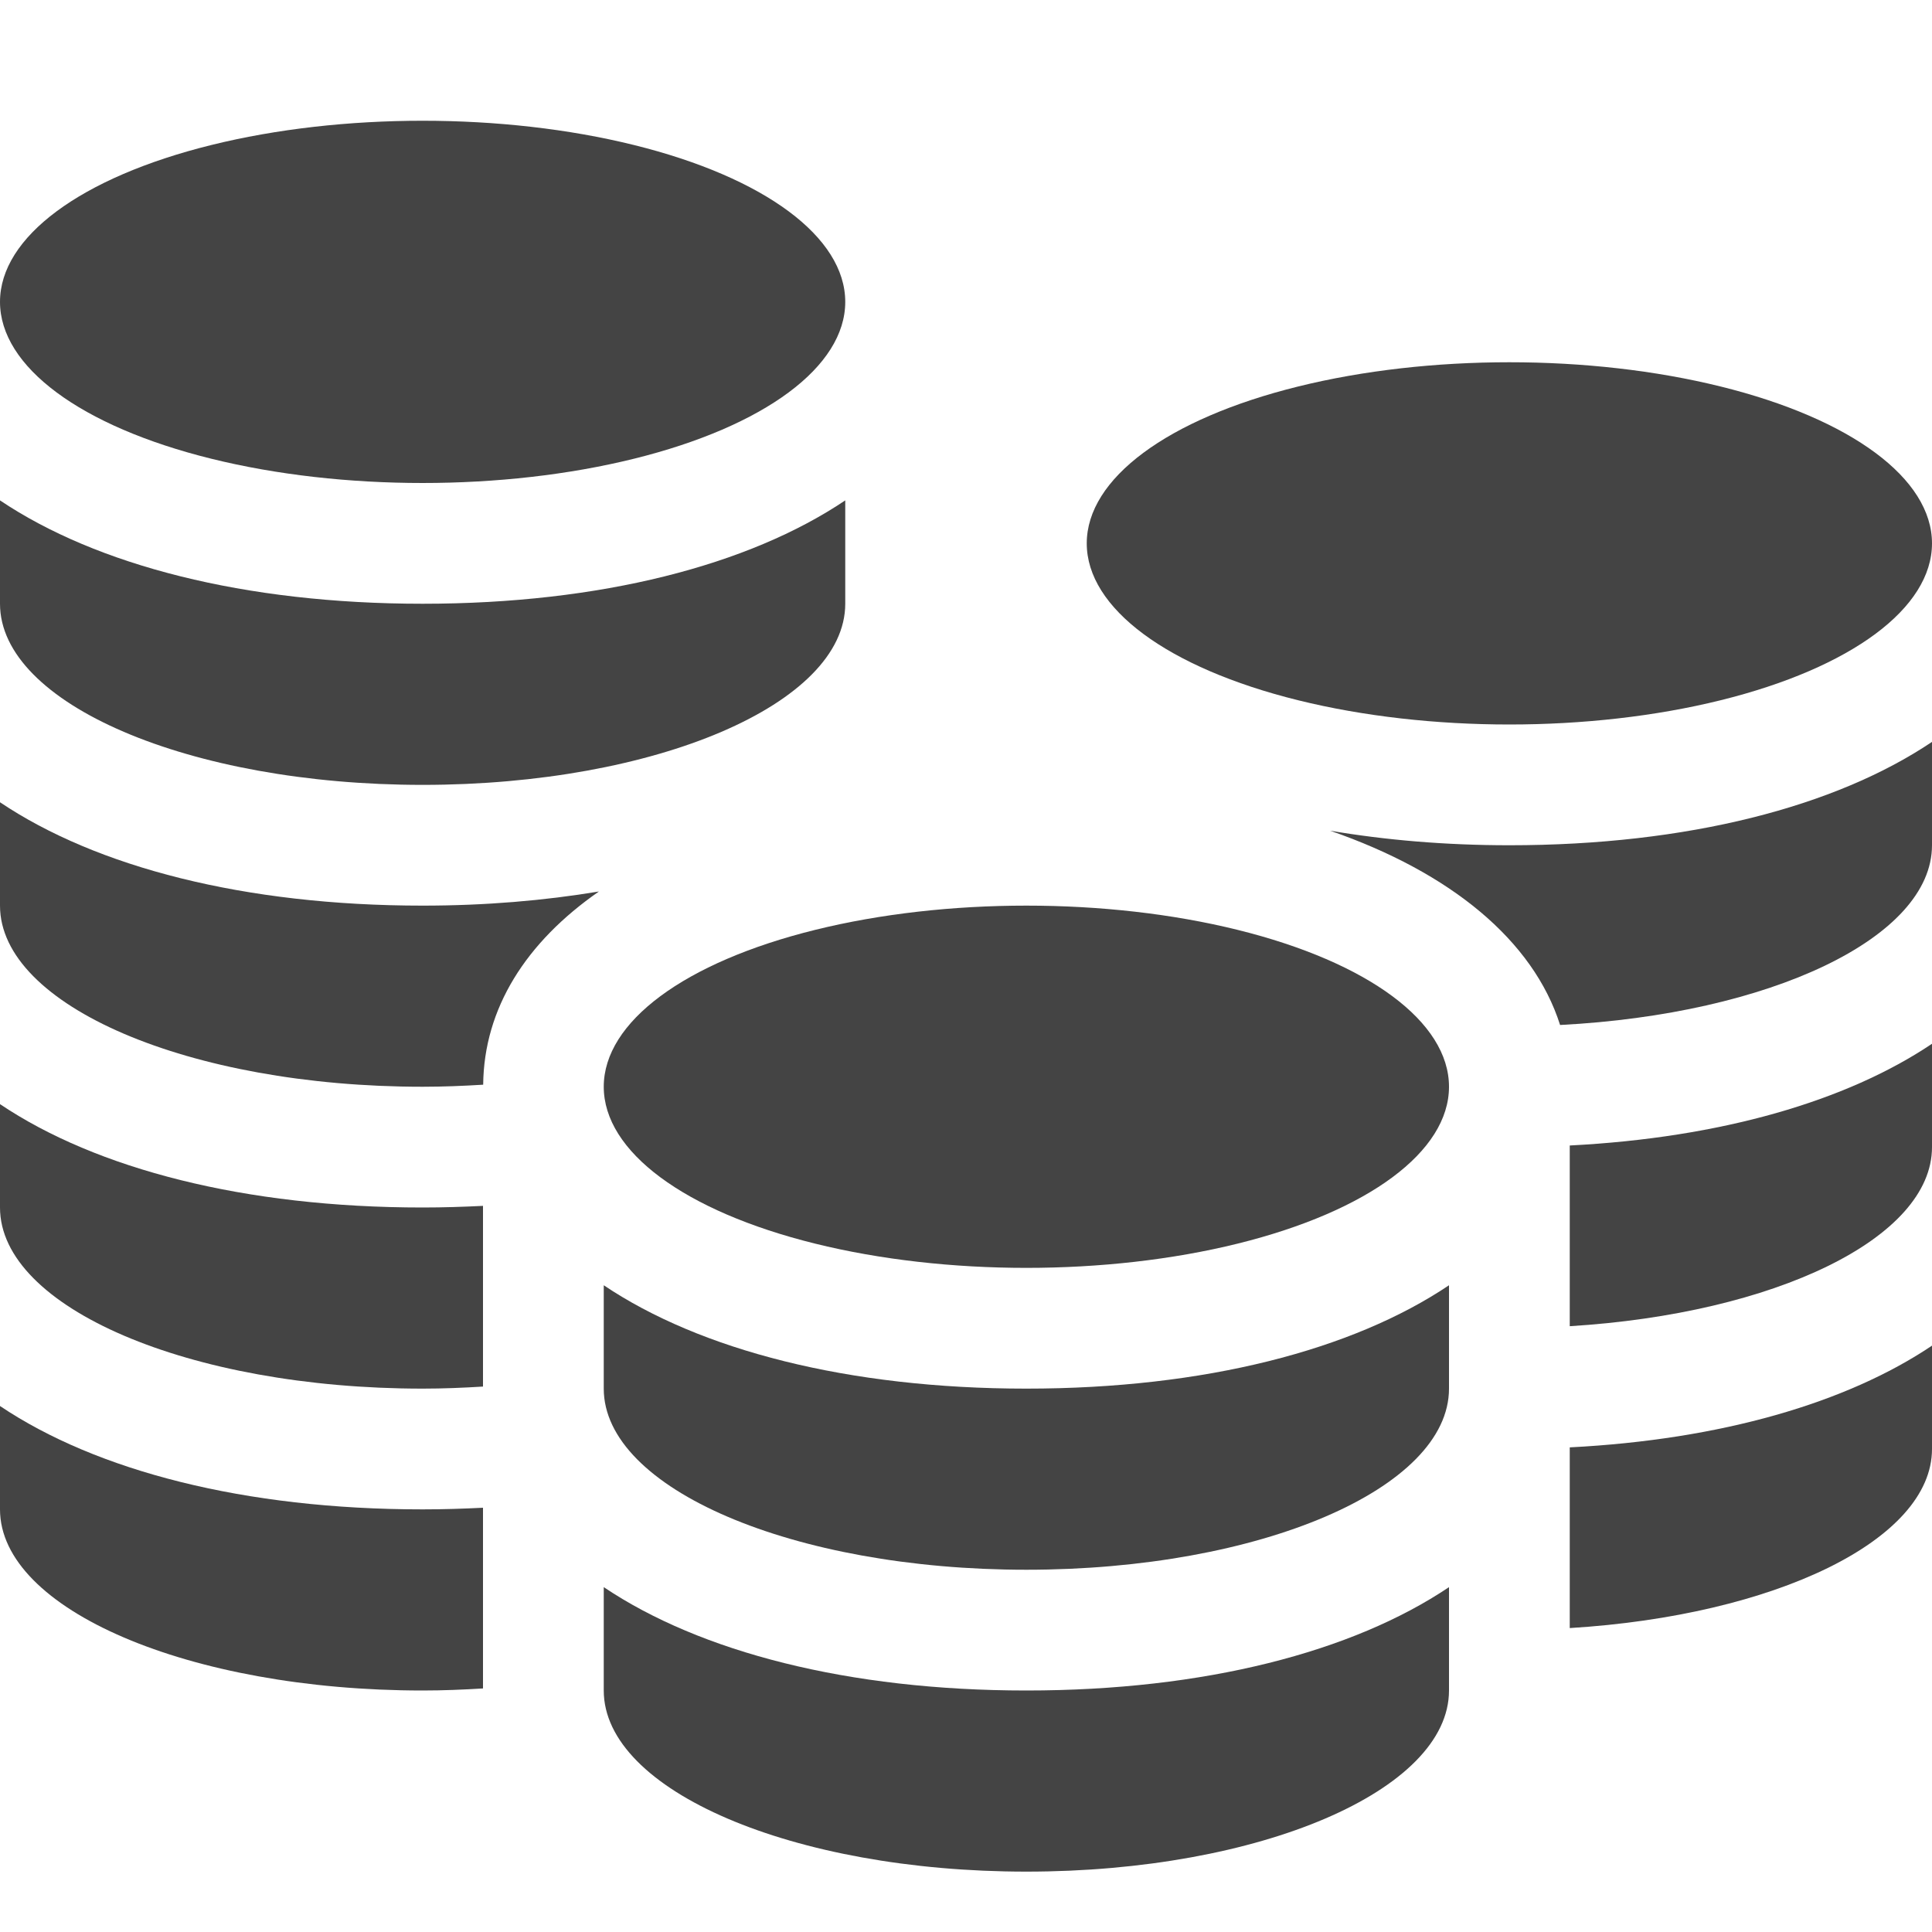 <svg xmlns="http://www.w3.org/2000/svg" xmlns:xlink="http://www.w3.org/1999/xlink" x="0px" y="0px" width="32px" height="32px" viewBox="0 0 32 32"><g transform="translate(0, 0)"><path fill="#444444" d="M7,10c-2.951,0-5.403-0.639-7-1.712V10c0,1.657,3.134,3,7,3s7-1.343,7-3V8.288C12.403,9.361,9.951,10,7,10z"></path> <ellipse fill="#444444" cx="7" cy="5" rx="7" ry="3"></ellipse> <ellipse fill="#444444" cx="25" cy="9" rx="7" ry="3"></ellipse> <path data-color="color-2" fill="#444444" d="M17,23c-2.951,0-5.403-0.639-7-1.712V23c0,1.657,3.134,3,7,3s7-1.343,7-3v-1.712 C22.403,22.361,19.951,23,17,23z"></path> <path data-color="color-2" fill="#444444" d="M17,28c-2.951,0-5.403-0.639-7-1.712V28c0,1.657,3.134,3,7,3s7-1.343,7-3v-1.712 C22.403,27.361,19.951,28,17,28z"></path> <path fill="#444444" d="M25,14c-1.061,0-2.054-0.086-2.969-0.241c1.996,0.691,3.363,1.816,3.809,3.218 C29.309,16.798,32,15.535,32,14v-1.712C30.403,13.361,27.951,14,25,14z"></path> <path fill="#444444" d="M9.92,14.766C9.018,14.916,8.042,15,7,15c-2.951,0-5.403-0.639-7-1.712V15c0,1.657,3.134,3,7,3 c0.341,0,0.674-0.014,1.003-0.034C8.015,16.703,8.71,15.606,9.92,14.766z"></path> <ellipse data-color="color-2" fill="#444444" cx="17" cy="18" rx="7" ry="3"></ellipse> <path fill="#444444" d="M26,18.973v2.993c3.391-0.208,6-1.455,6-2.966v-1.712C30.588,18.237,28.504,18.845,26,18.973z"></path> <path fill="#444444" d="M26,23.973v2.993c3.391-0.208,6-1.455,6-2.966v-1.712C30.588,23.237,28.504,23.845,26,23.973z"></path> <path fill="#444444" d="M8,19.973C7.673,19.989,7.341,20,7,20c-2.951,0-5.403-0.639-7-1.712V20c0,1.657,3.134,3,7,3 c0.34,0,0.673-0.014,1-0.034V19.973z"></path> <path fill="#444444" d="M8,24.973C7.673,24.989,7.341,25,7,25c-2.951,0-5.403-0.639-7-1.712V25c0,1.657,3.134,3,7,3 c0.34,0,0.673-0.014,1-0.034V24.973z"></path></g></svg>